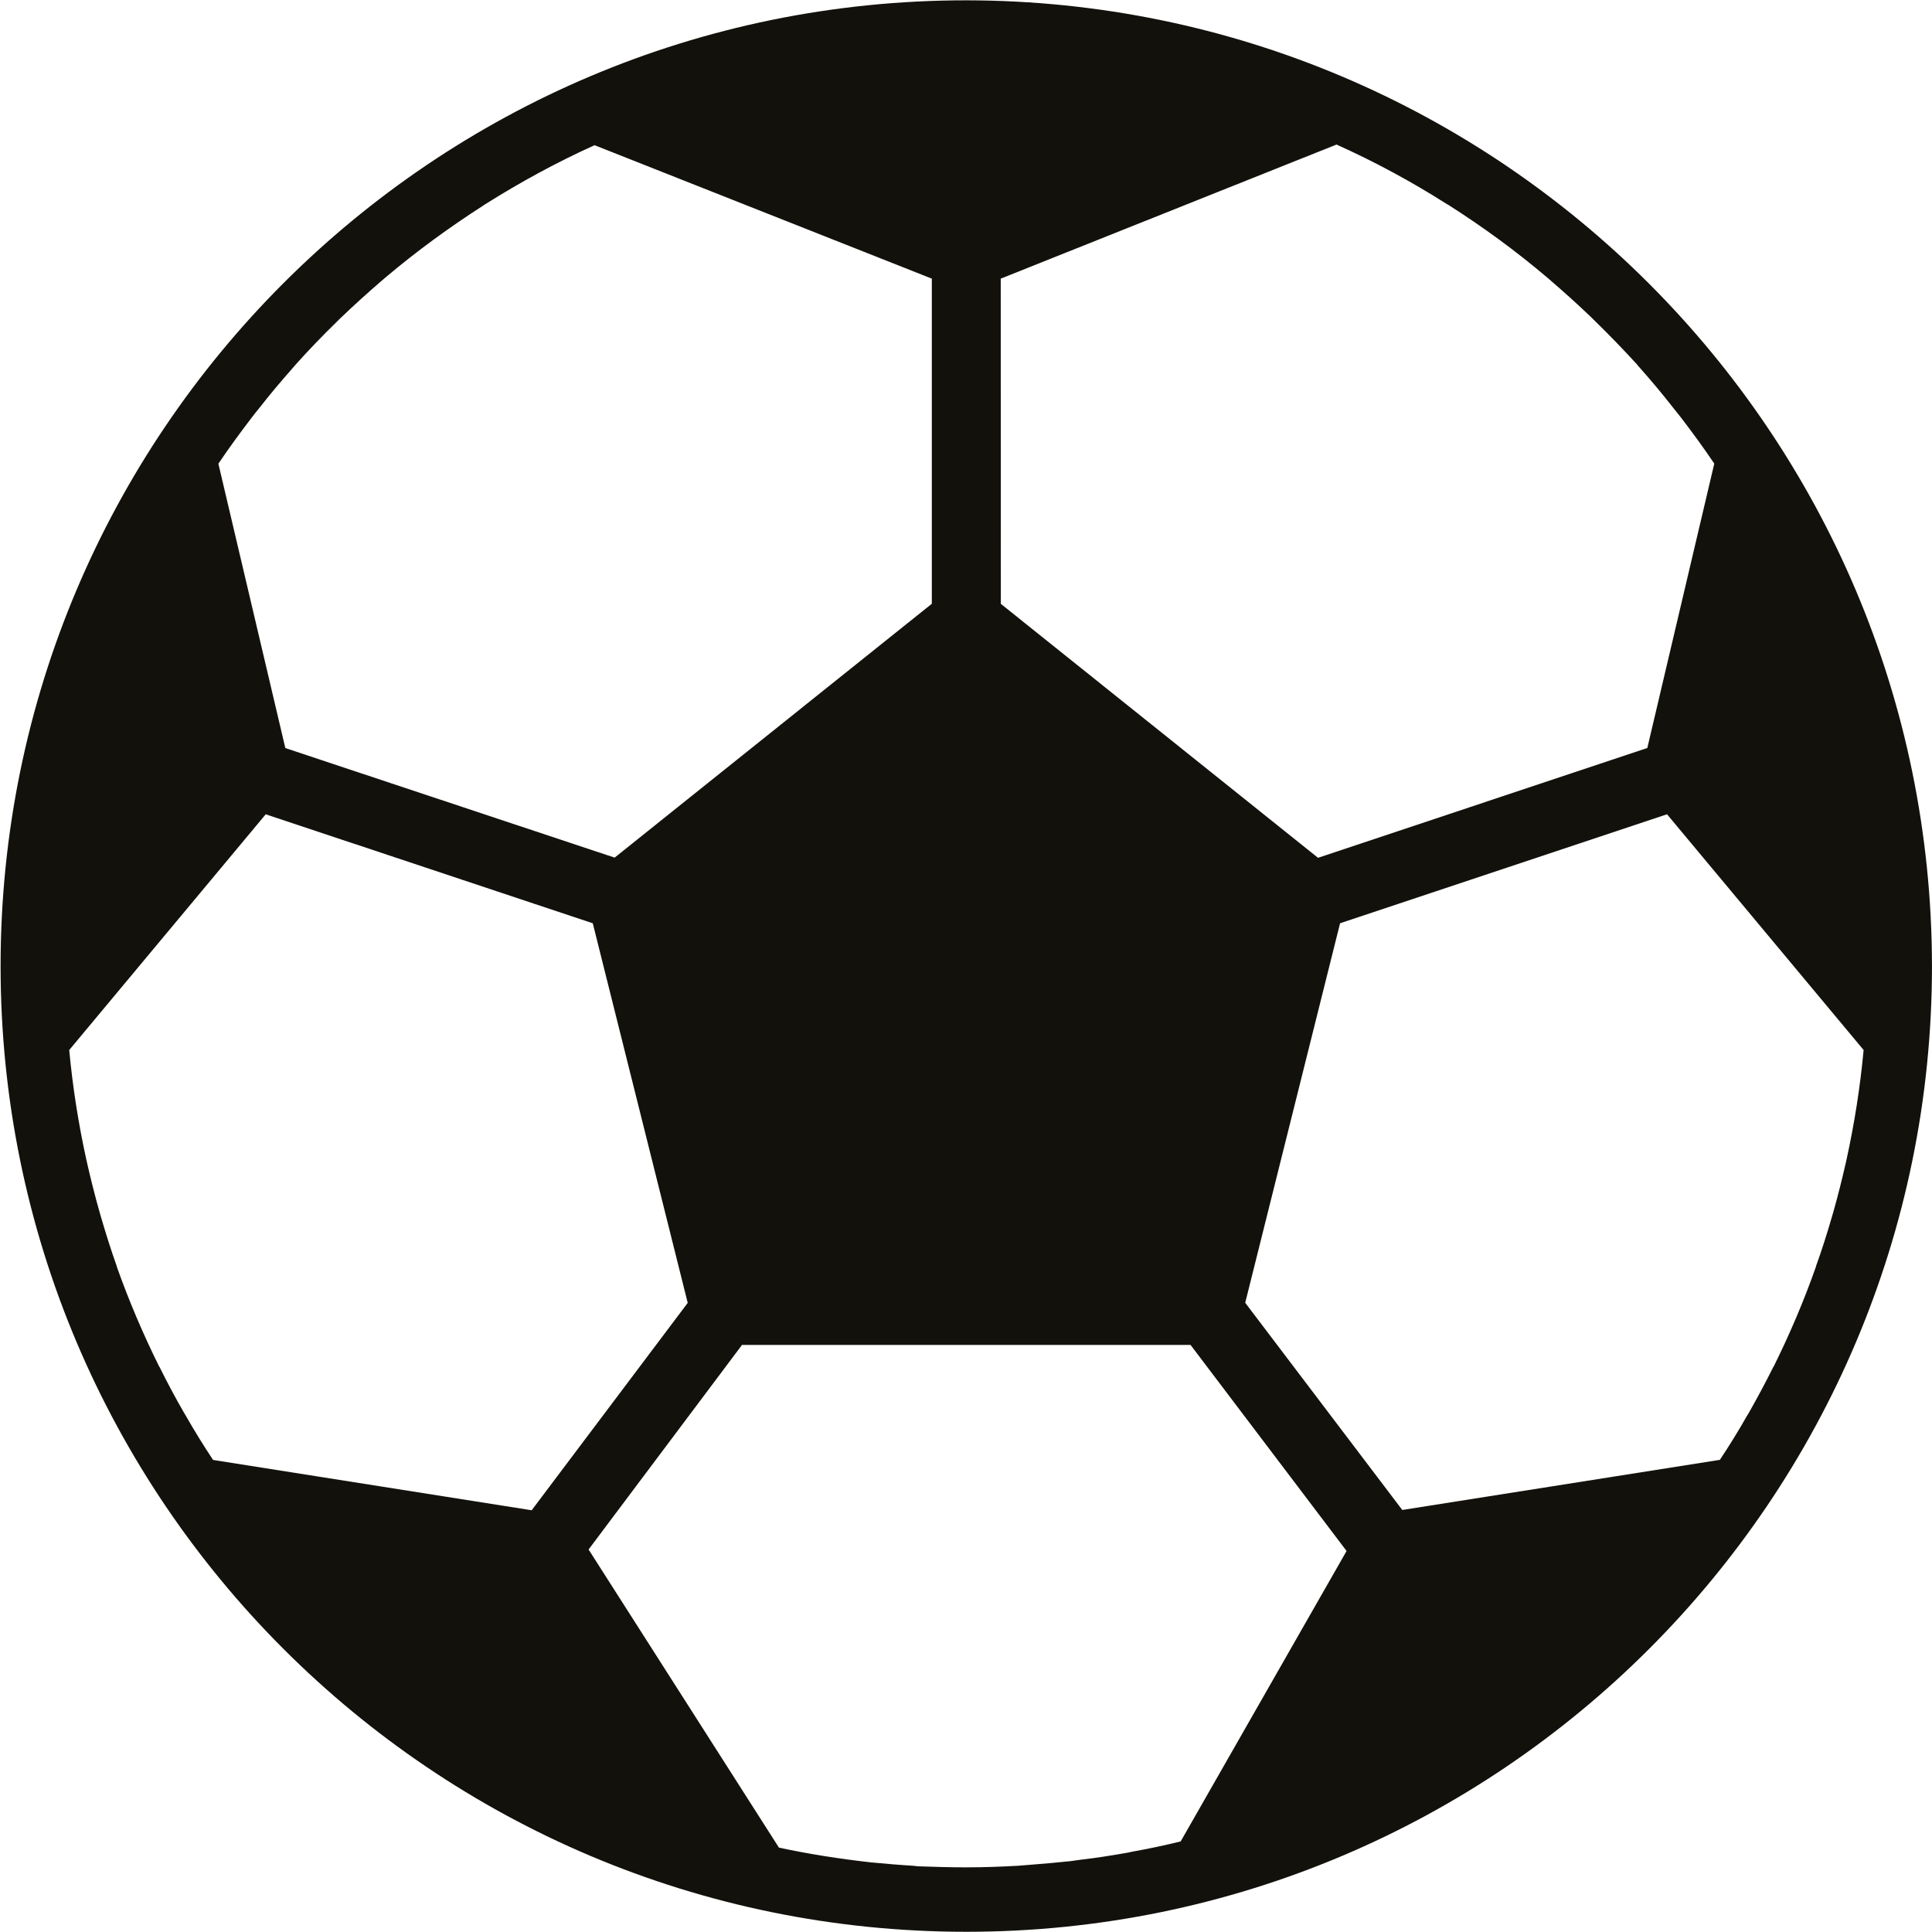 <svg
   version="1.1"
   id="svg1"
   width="30"
   height="30"
   viewBox="0 0 30 30"
   xmlns="http://www.w3.org/2000/svg">
  <defs
     id="defs1">
    <clipPath
       clipPathUnits="userSpaceOnUse"
       id="clipPath125">
      <path
         d="M 0,0 H 592.44 V 846.68 H 0 Z"
         transform="translate(-105.298,-56.669)"
         id="path125" />
    </clipPath>
  </defs>
  <g
     id="layer-MC0"
     transform="translate(-113.929,-1054.065)">
    <path
       id="path124"
       d="M 0,0 C -0.003,-0.017 -0.008,-0.032 -0.011,-0.049 -0.05,-0.221 -0.093,-0.39 -0.14,-0.558 L -0.159,-0.623 C -0.211,-0.802 -0.267,-0.979 -0.329,-1.15 V -1.154 C -0.458,-1.521 -0.611,-1.88 -0.784,-2.229 L -0.787,-2.232 C -0.87,-2.398 -0.958,-2.563 -1.049,-2.723 L -1.072,-2.761 C -1.164,-2.923 -1.261,-3.08 -1.363,-3.233 l -3.415,-0.539 -1.689,2.228 1.02,4.081 3.516,1.172 2.114,-2.535 C 0.146,0.778 0.085,0.388 0,0 m -7.161,-7.336 c -0.173,-0.043 -0.351,-0.08 -0.528,-0.112 -0.025,-0.006 -0.051,-0.011 -0.076,-0.015 -0.151,-0.026 -0.304,-0.051 -0.457,-0.068 -0.041,-0.006 -0.082,-0.012 -0.122,-0.017 -0.143,-0.015 -0.286,-0.028 -0.43,-0.039 -0.045,-0.004 -0.09,-0.008 -0.136,-0.011 -0.184,-0.01 -0.369,-0.017 -0.556,-0.017 -0.172,0 -0.342,0.005 -0.511,0.011 -0.021,0 -0.04,0.005 -0.061,0.006 -0.15,0.009 -0.3,0.022 -0.449,0.036 l -0.018,0.002 c -0.328,0.037 -0.653,0.088 -0.976,0.157 l -2.047,3.206 1.65,2.2 h 4.823 l 1.678,-2.216 z m -10.405,4.102 c -0.102,0.154 -0.2,0.312 -0.292,0.473 l -0.023,0.039 c -0.092,0.159 -0.18,0.325 -0.262,0.49 l -0.003,0.003 c -0.173,0.349 -0.326,0.708 -0.456,1.075 v 0.004 c -0.061,0.171 -0.117,0.349 -0.169,0.527 l -0.019,0.066 c -0.047,0.167 -0.09,0.337 -0.129,0.508 -0.003,0.018 -0.008,0.032 -0.011,0.049 -0.085,0.388 -0.146,0.778 -0.183,1.174 l 2.113,2.535 3.517,-1.172 1.021,-4.082 -1.678,-2.23 z m 0.417,11.211 c 0.026,0.035 0.054,0.068 0.082,0.103 0.113,0.146 0.232,0.285 0.353,0.423 0.013,0.016 0.026,0.029 0.038,0.044 0.14,0.156 0.285,0.307 0.435,0.453 0.017,0.018 0.035,0.035 0.053,0.052 0.142,0.136 0.288,0.268 0.438,0.397 l 0.035,0.03 c 0.335,0.283 0.689,0.542 1.059,0.779 l 0.013,0.009 c 0.378,0.238 0.772,0.453 1.179,0.637 L -9.837,9.469 V 5.973 l -3.411,-2.73 -3.541,1.178 -0.72,3.058 c 0.115,0.171 0.235,0.334 0.36,0.498 m 8.053,1.492 3.611,1.442 c 0.409,-0.184 0.806,-0.398 1.186,-0.64 l 0.009,-0.004 c 0.374,-0.238 0.731,-0.498 1.069,-0.785 l 0.029,-0.025 c 0.151,-0.13 0.299,-0.263 0.442,-0.4 0.019,-0.019 0.037,-0.036 0.055,-0.054 0.151,-0.148 0.296,-0.298 0.437,-0.452 0.012,-0.015 0.023,-0.03 0.034,-0.04 C -2.1,8.371 -1.981,8.229 -1.866,8.082 -1.838,8.047 -1.811,8.014 -1.784,7.979 -1.659,7.816 -1.538,7.651 -1.423,7.48 L -2.143,4.422 -5.684,3.241 -9.095,5.972 Z m -0.37,2.993 c -5.736,0 -10.385,-4.65 -10.385,-10.385 0,-5.734 4.649,-10.385 10.385,-10.385 5.735,0 10.384,4.651 10.384,10.385 -0.006,5.734 -4.651,10.378 -10.384,10.385"
       style="fill:#13110c;fill-opacity:1;fill-rule:nonzero;stroke:none"
       transform="matrix(1.444,0,0,-1.444,142.603,1072.065)"
       clip-path="url(#clipPath125)" />
  </g>
</svg>
